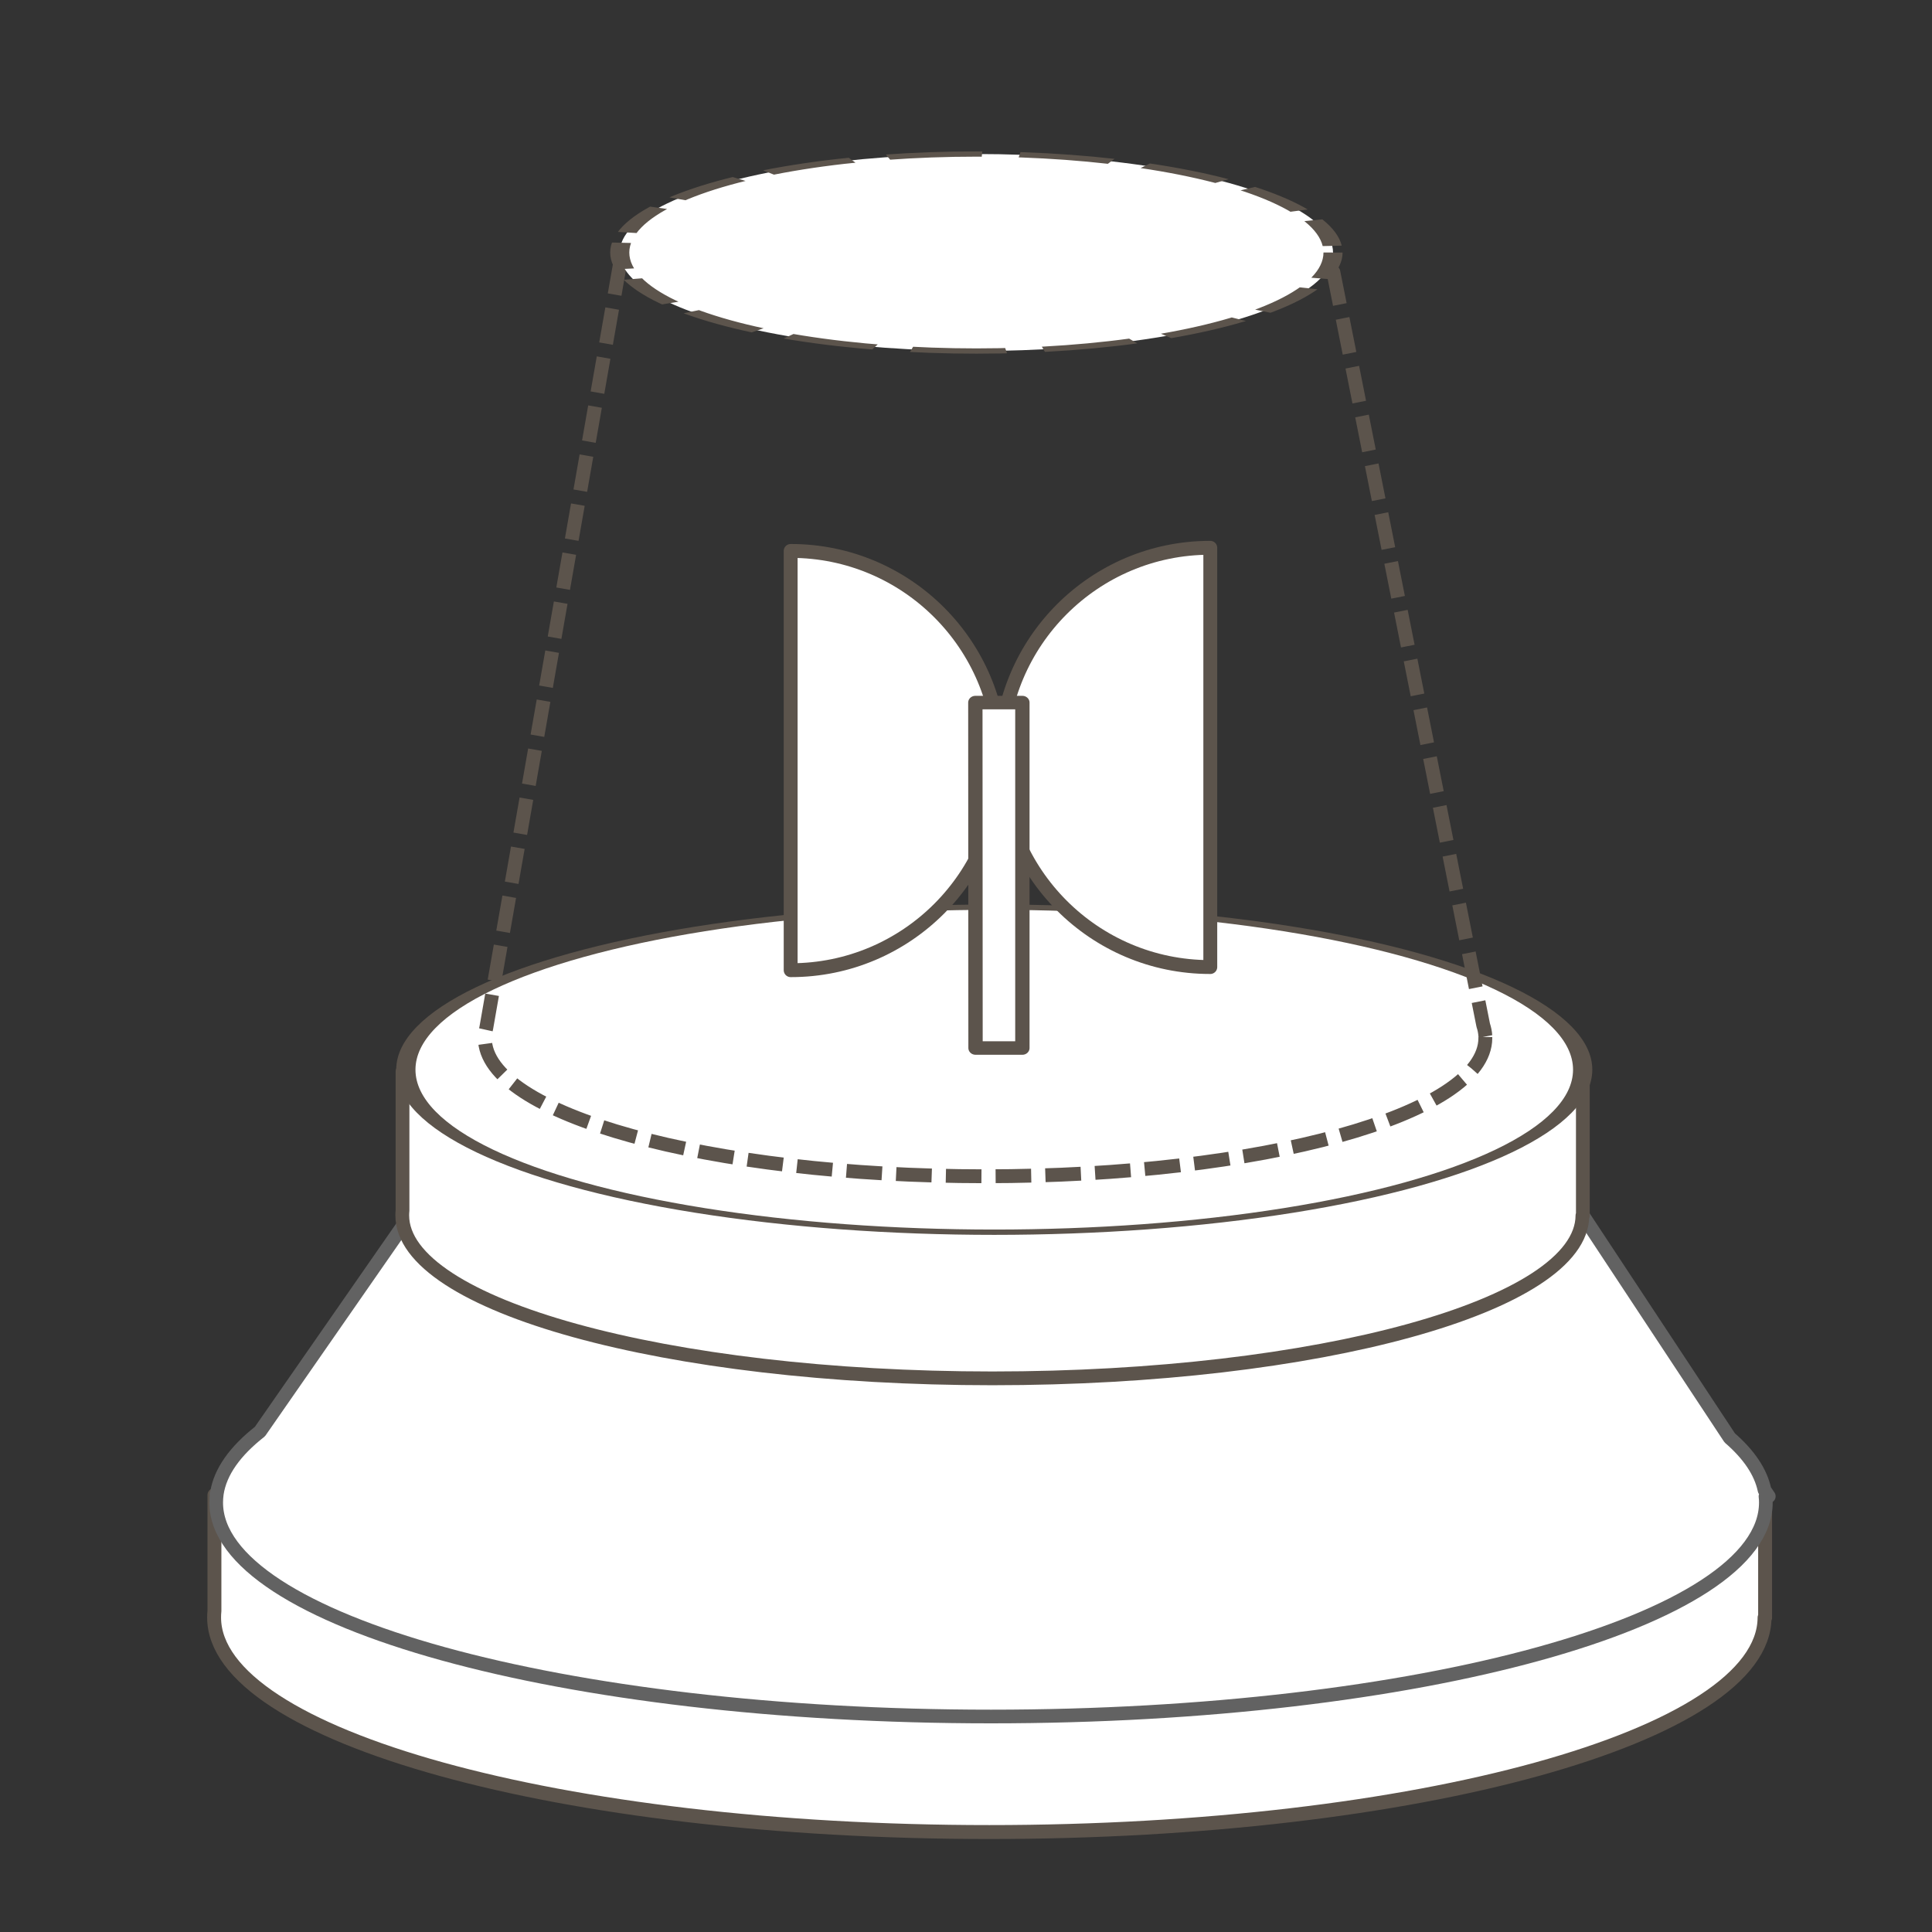 <svg viewBox="0 0 139 139" xmlns="http://www.w3.org/2000/svg" fill-rule="evenodd" clip-rule="evenodd" stroke-linejoin="round" stroke-miterlimit="1.414"><rect x="0" y="0" width="139" height="139" fill="#333333" stroke="none"/><path d="M87.396 60.88c-.01 2.546-7.498 4.613-16.72 4.613-9.227 0-16.718-2.07-16.718-4.617 0-.047.002-.094.007-.14v-2.493h33.443v2.637h-.012z" fill="#fff" stroke-width=".3" stroke="#5C544C" transform="matrix(3.336 0 0 3.344 -164.6 -87.2)"/><path d="M127.02 107.657c.02.148.026.295.026.447 0 8.494-24.98 15.392-55.748 15.392-30.764 0-55.744-6.898-55.744-15.392 0-.204.014-.408.042-.61h-.024l.03-.044c.237-1.554 1.31-3.052 3.1-4.455l10.543-15.17 84.655-.352 10.547 15.976c1.375 1.19 2.233 2.45 2.504 3.754l.306.45h-.232z" fill="#fff" stroke-width=".984" stroke="#626262"/><path d="M113.85 87.453c-.025 6.465-19.04 11.714-42.454 11.714-23.432 0-42.454-5.254-42.454-11.724 0-.12.005-.238.018-.358v-10h84.92v10.368h-.03z" fill="#fff" stroke-width=".99" stroke="#5C544C"/><circle cx="110.307" cy="82.177" r="6.724" fill="#fff" stroke-width=".22" stroke="#5C544C" transform="matrix(6.296 0 0 1.739 -622.96 -65.946)"/><g stroke="#5C544C"><path d="M56.885 39.638h.02c8.322 0 15.08 6.758 15.08 15.08 0 8.325-6.758 15.083-15.08 15.083h-.02V39.64z" fill="#fff" stroke-width=".998"/><path d="M87.076 39.412h-.02c-8.322 0-15.08 6.758-15.08 15.08 0 8.325 6.758 15.083 15.08 15.083h.02V39.412z" fill="#fff" stroke-width=".998"/><path d="M106.864 74.61v.078c0 5.486-16.127 9.94-35.99 9.94-19.864 0-35.99-4.454-35.99-9.94 0-.068.003-.137.007-.205l.006-.03c.016-.168.045-.338.09-.504l9.683-55.33 51.262.96 10.78 54.18c.084.25.133.495.15.745l.02.102h-.015z" fill="none" stroke-width=".997" stroke-dasharray="2.56,1.02,0,0"/><path fill="#fff" stroke-width=".31" d="M109.834 57.934h1.017v7.93h-1.013z" transform="matrix(3.327 0 0 3.134 -295.245 -131.017)"/><circle cx="110.307" cy="82.177" r="6.724" fill="#fff" stroke-width=".36" stroke-dasharray="1.79,0.71,0,0" transform="matrix(3.816 0 0 1.054 -350.684 -68.446)"/></g></svg>